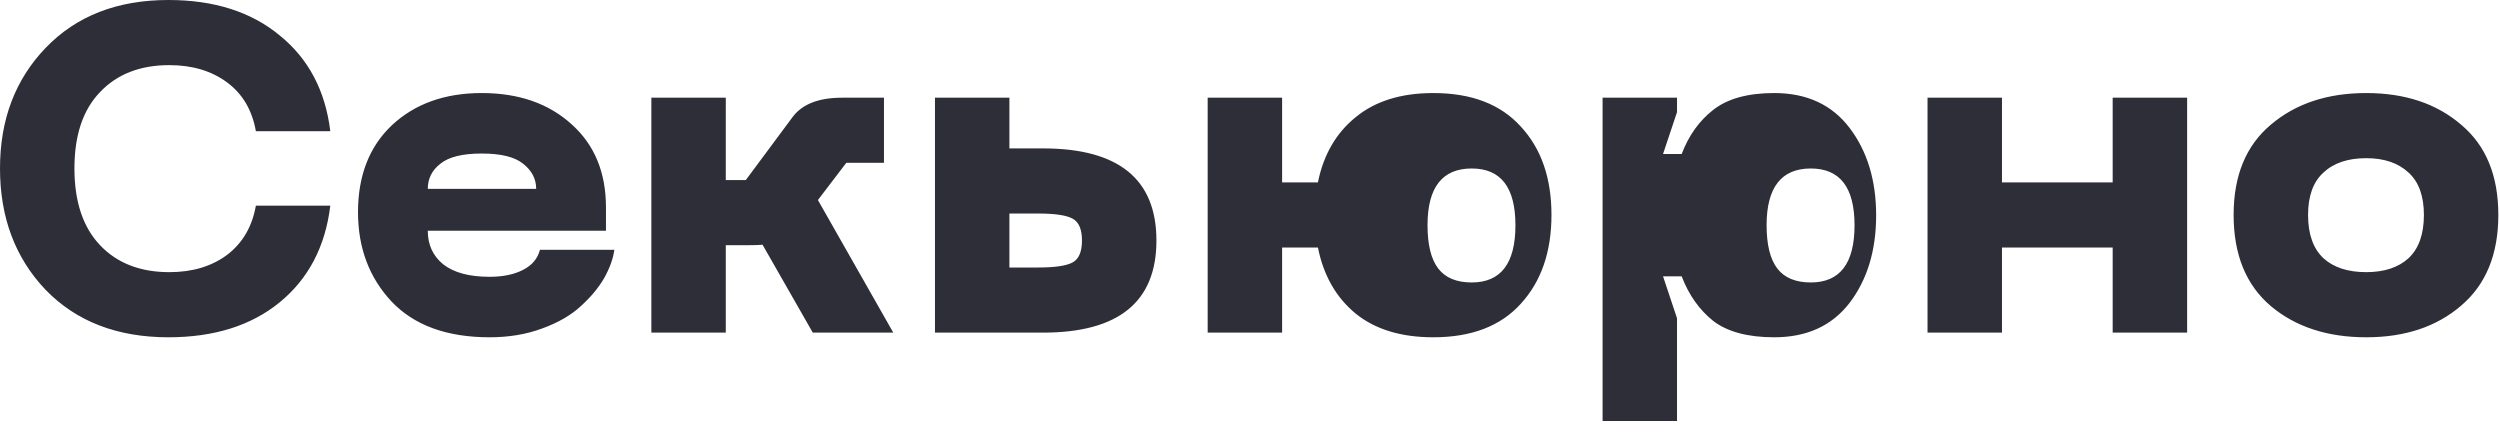 <svg width="114" height="20" viewBox="0 0 114 20" fill="none" xmlns="http://www.w3.org/2000/svg">
<path fill-rule="evenodd" clip-rule="evenodd" d="M0 7.68C0 5.459 0.693 3.628 2.079 2.185C3.479 0.728 5.346 0 7.68 0C9.758 0 11.449 0.537 12.75 1.612C14.065 2.673 14.836 4.13 15.062 5.982H11.668C11.498 5.021 11.06 4.278 10.352 3.755C9.645 3.232 8.768 2.97 7.722 2.97C6.393 2.97 5.339 3.38 4.561 4.2C3.783 5.007 3.394 6.166 3.394 7.68C3.394 9.193 3.783 10.36 4.561 11.18C5.339 12 6.393 12.41 7.722 12.41C8.768 12.41 9.645 12.149 10.352 11.625C11.06 11.088 11.498 10.338 11.668 9.377H15.062C14.836 11.243 14.065 12.714 12.75 13.789C11.449 14.85 9.758 15.38 7.68 15.38C5.346 15.38 3.479 14.659 2.079 13.216C0.693 11.76 0 9.914 0 7.68ZM16.325 9.674C16.325 8.005 16.841 6.682 17.874 5.707C18.92 4.731 20.285 4.243 21.968 4.243C23.651 4.243 25.016 4.717 26.062 5.664C27.109 6.598 27.632 7.863 27.632 9.461V10.522H19.507C19.507 11.159 19.74 11.668 20.207 12.05C20.688 12.431 21.395 12.622 22.328 12.622C22.937 12.622 23.446 12.516 23.856 12.304C24.266 12.092 24.521 11.788 24.62 11.392H28.014C27.957 11.802 27.802 12.233 27.547 12.686C27.293 13.124 26.939 13.549 26.486 13.959C26.048 14.369 25.461 14.709 24.726 14.977C24.004 15.246 23.205 15.38 22.328 15.38C20.377 15.38 18.885 14.836 17.852 13.747C16.834 12.658 16.325 11.3 16.325 9.674ZM19.507 8.613H24.45C24.45 8.16 24.252 7.779 23.856 7.467C23.474 7.156 22.845 7.001 21.968 7.001C21.091 7.001 20.462 7.156 20.08 7.467C19.698 7.764 19.507 8.146 19.507 8.613ZM37.063 15.168H40.734L37.297 9.122L38.591 7.425H40.309V4.455H38.4C37.339 4.455 36.59 4.745 36.151 5.325L34.009 8.21H33.096V4.455H29.702V15.168H33.096V11.18H34.178C34.447 11.18 34.645 11.173 34.772 11.159L37.063 15.168ZM47.556 6.767C51.007 6.767 52.733 8.167 52.733 10.968C52.733 13.768 51.007 15.168 47.556 15.168H42.635V4.455H46.029V6.767H47.556ZM46.029 12.198H47.344C48.108 12.198 48.631 12.12 48.914 11.965C49.197 11.809 49.338 11.477 49.338 10.968C49.338 10.459 49.197 10.126 48.914 9.971C48.631 9.815 48.108 9.737 47.344 9.737H46.029V12.198ZM69.347 5.77C68.427 4.752 67.098 4.243 65.359 4.243C63.888 4.243 62.707 4.611 61.816 5.346C60.925 6.067 60.352 7.057 60.097 8.316H58.464V4.455H55.07V15.168H58.464V11.286H60.097C60.352 12.559 60.925 13.563 61.816 14.298C62.707 15.02 63.888 15.38 65.359 15.38C67.098 15.38 68.427 14.871 69.347 13.853C70.28 12.835 70.747 11.484 70.747 9.801C70.747 8.118 70.28 6.774 69.347 5.77ZM73.078 4.455H76.472V5.113L75.835 7.022H76.684C77.009 6.173 77.49 5.502 78.127 5.007C78.777 4.497 79.704 4.243 80.906 4.243C82.391 4.243 83.536 4.773 84.342 5.834C85.148 6.895 85.552 8.224 85.552 9.822C85.552 11.42 85.148 12.75 84.342 13.81C83.536 14.857 82.391 15.38 80.906 15.38C79.704 15.38 78.777 15.133 78.127 14.638C77.49 14.129 77.009 13.45 76.684 12.601H75.835L76.472 14.511V19.199H73.078V4.455ZM99.733 4.455H96.338V8.316H91.29V4.455H87.895V15.168H91.29V11.286H96.338V15.168H99.733V4.455ZM103.551 5.685C104.682 4.724 106.132 4.243 107.899 4.243C109.667 4.243 111.11 4.724 112.227 5.685C113.359 6.633 113.924 8.005 113.924 9.801C113.924 11.597 113.359 12.976 112.227 13.938C111.11 14.899 109.667 15.38 107.899 15.38C106.132 15.38 104.682 14.906 103.551 13.959C102.419 12.997 101.853 11.611 101.853 9.801C101.853 8.005 102.419 6.633 103.551 5.685ZM105.248 9.801C105.248 10.678 105.481 11.335 105.948 11.774C106.414 12.198 107.065 12.41 107.899 12.41C108.72 12.41 109.363 12.198 109.83 11.774C110.297 11.335 110.53 10.678 110.53 9.801C110.53 8.938 110.297 8.295 109.83 7.87C109.363 7.432 108.72 7.213 107.899 7.213C107.065 7.213 106.414 7.432 105.948 7.87C105.481 8.295 105.248 8.938 105.248 9.801ZM69.104 10.271C69.104 12.01 68.44 12.88 67.11 12.88C66.417 12.88 65.908 12.668 65.583 12.244C65.257 11.819 65.095 11.162 65.095 10.271C65.095 8.545 65.767 7.683 67.11 7.683C68.44 7.683 69.104 8.545 69.104 10.271ZM82.573 12.88C83.902 12.88 84.567 12.01 84.567 10.271C84.567 8.545 83.902 7.683 82.573 7.683C81.229 7.683 80.557 8.545 80.557 10.271C80.557 11.162 80.72 11.819 81.045 12.244C81.371 12.668 81.88 12.88 82.573 12.88Z" fill="#2E2E38"/>
</svg>
